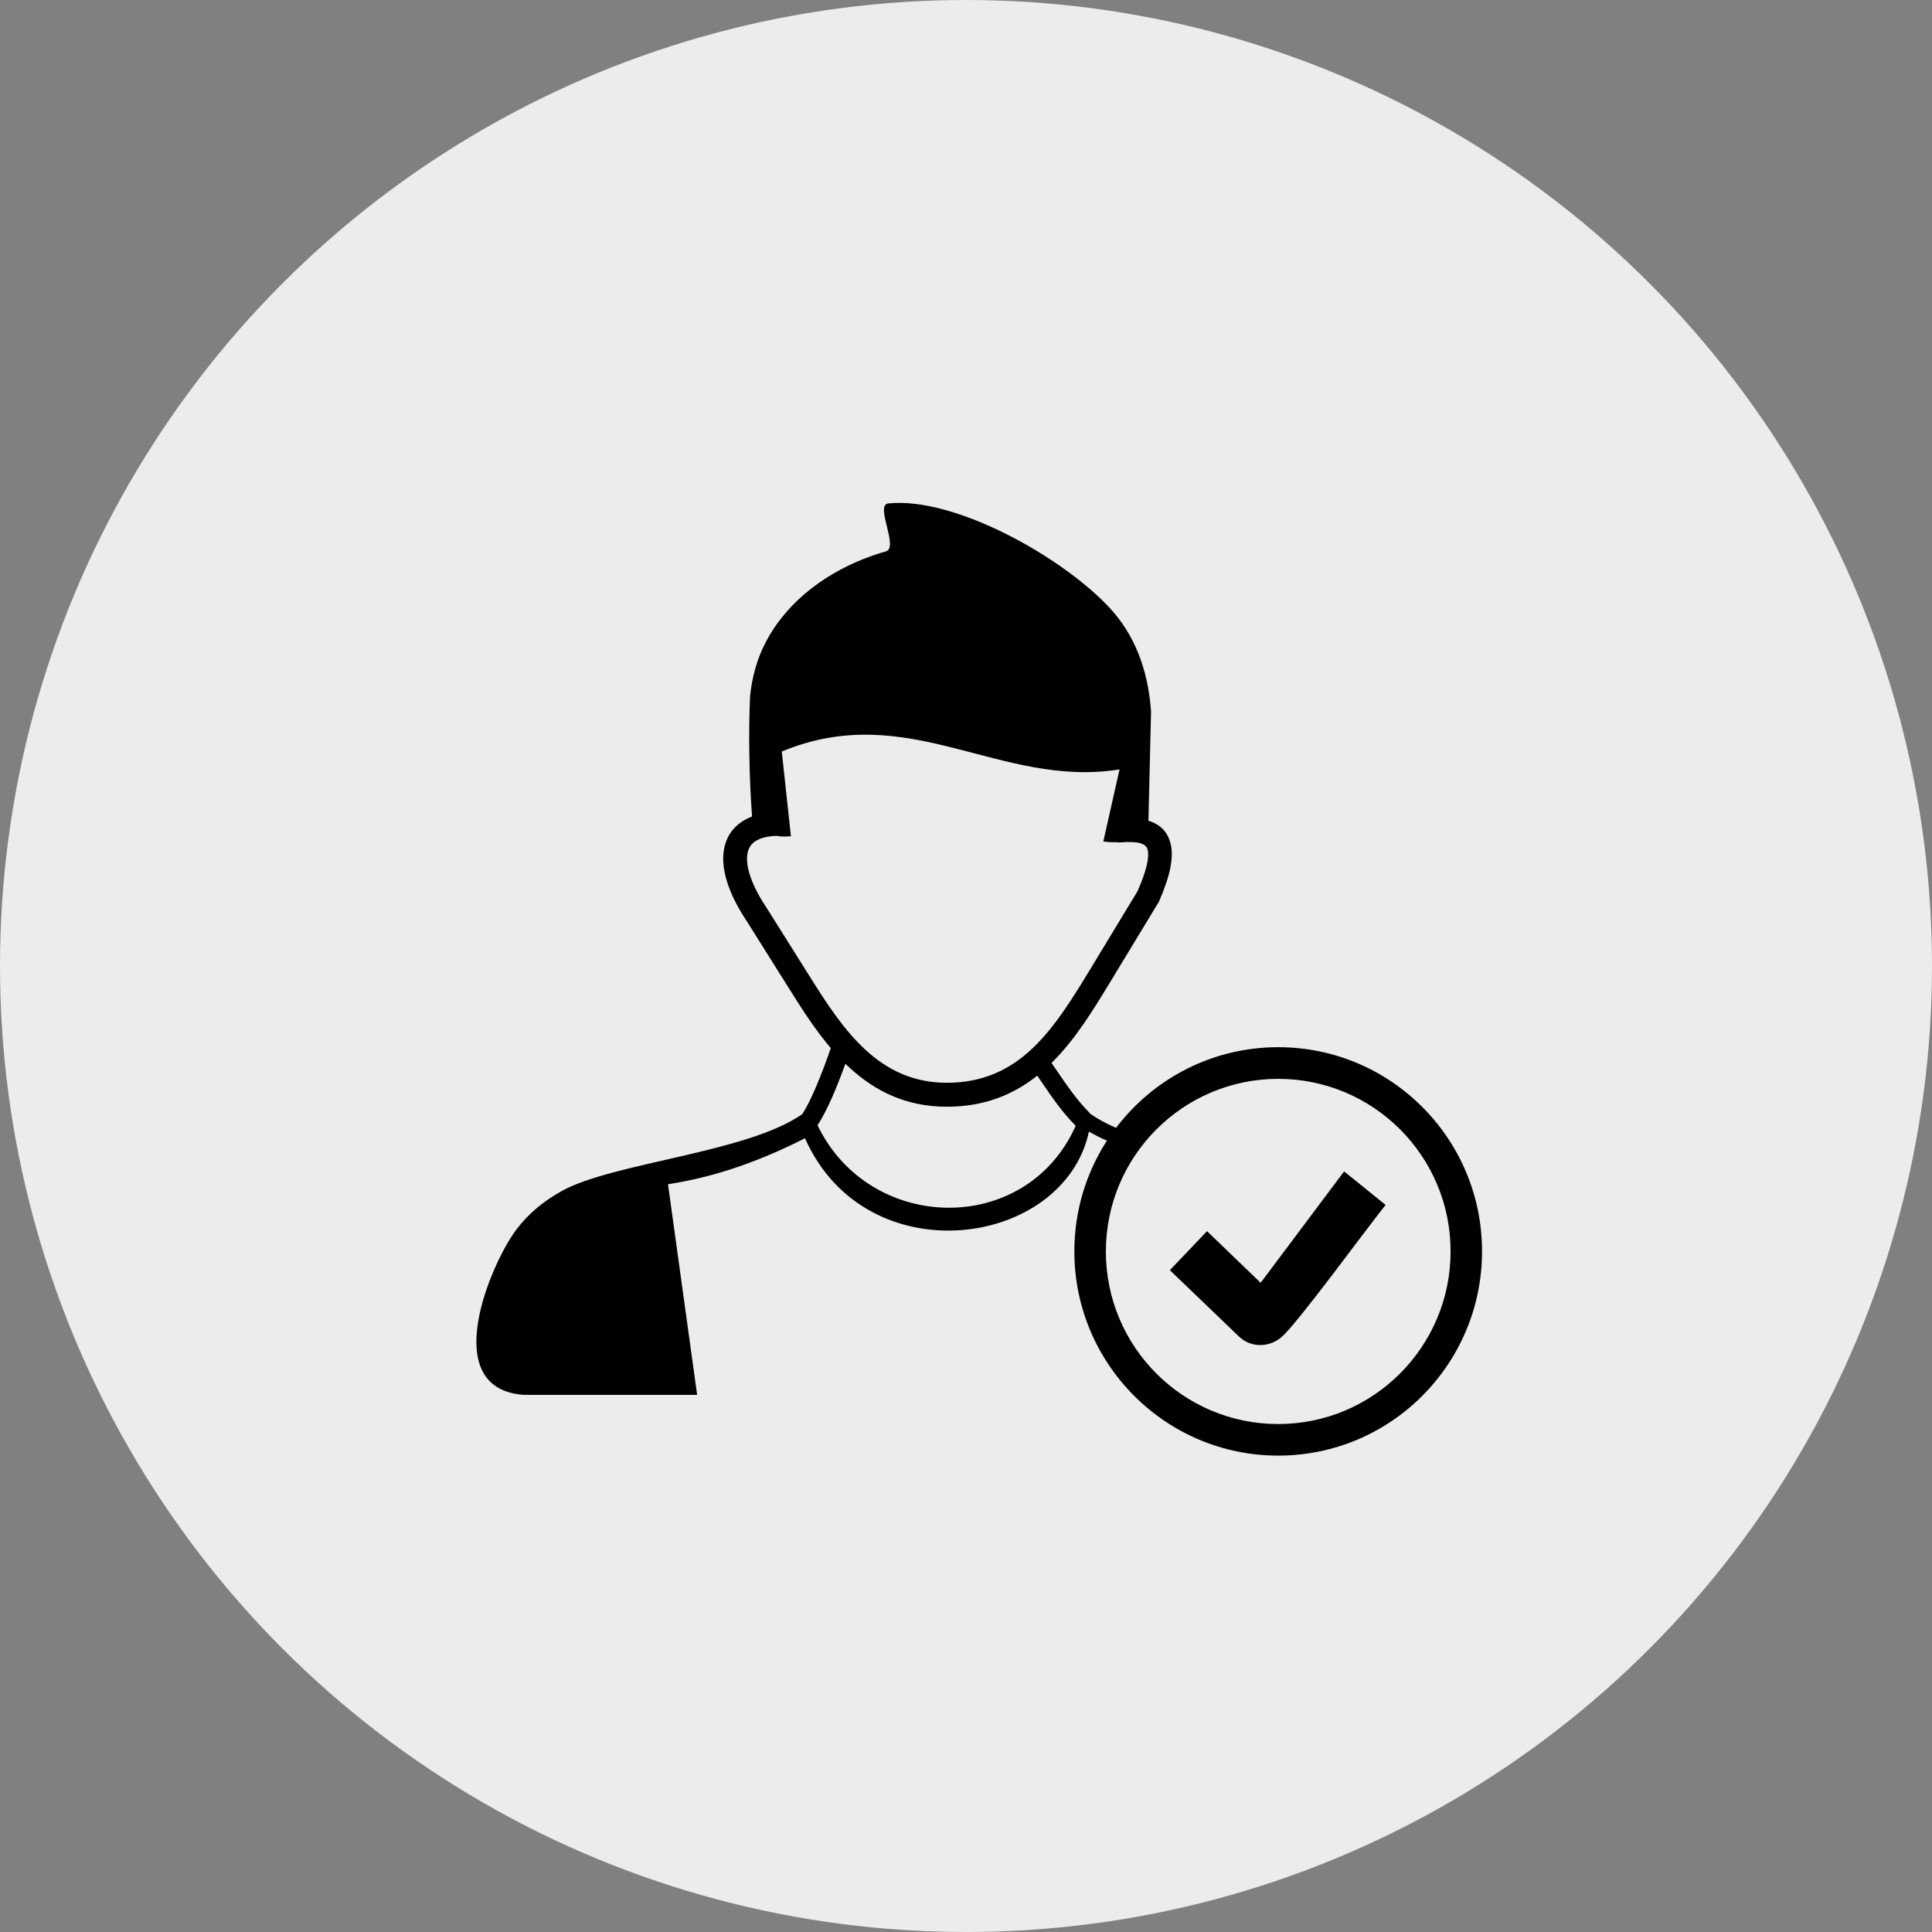 <svg width="73" height="73" viewBox="0 0 73 73" fill="none" xmlns="http://www.w3.org/2000/svg">
<rect x="0" y="0" width="73" height="73" fill="#808080" stroke="none"/>
<circle cx="36.5" cy="36.5" r="36.5" fill="#ECECEC"/>
<g clip-path="url(#clip0_2710_2155)">
<path d="M30.89 42.514C32.845 46.596 38.773 46.742 40.644 42.538C40.133 42.021 39.753 41.467 39.379 40.915C39.317 40.825 39.255 40.736 39.193 40.643C38.29 41.361 37.193 41.82 35.764 41.817C34.224 41.814 33.061 41.222 32.112 40.352C32.056 40.299 31.997 40.246 31.942 40.194C31.805 40.572 31.632 41.027 31.447 41.451C31.267 41.854 31.076 42.238 30.89 42.514ZM44.203 47.993L45.607 46.519L47.633 48.47L50.787 44.261L52.355 45.528C51.616 46.444 48.981 50.066 48.406 50.536C47.933 50.924 47.252 50.924 46.813 50.499L44.203 47.993ZM48.297 39.568C50.425 39.568 52.349 40.432 53.743 41.829C55.138 43.226 55.998 45.153 55.998 47.284C55.998 49.415 55.135 51.342 53.743 52.739C52.349 54.136 50.425 55 48.297 55C46.17 55 44.246 54.136 42.852 52.739C41.457 51.342 40.594 49.415 40.594 47.284C40.594 45.741 41.046 44.304 41.825 43.099C41.602 43.003 41.383 42.892 41.145 42.758C40.198 47.151 32.724 48.21 30.417 43.009C28.787 43.83 27.133 44.453 25.24 44.747L26.341 52.705H19.782C16.529 52.457 18.536 47.748 19.516 46.451C19.986 45.828 20.571 45.37 21.217 45.007C23.159 43.923 28.215 43.564 30.312 42.099C30.466 41.866 30.634 41.529 30.791 41.163C31.032 40.612 31.252 40.011 31.391 39.602C30.803 38.911 30.303 38.131 29.82 37.359L28.231 34.829C27.649 33.961 27.346 33.165 27.328 32.515C27.318 32.208 27.371 31.929 27.482 31.684C27.6 31.427 27.782 31.214 28.03 31.049C28.144 30.972 28.274 30.907 28.416 30.851C28.314 29.479 28.274 27.747 28.342 26.298C28.376 25.954 28.441 25.61 28.537 25.266C28.942 23.814 29.962 22.643 31.221 21.837C31.917 21.394 32.678 21.06 33.472 20.834C33.976 20.691 33.042 19.074 33.565 19.022C36.089 18.761 40.174 21.069 41.936 22.977C42.818 23.934 43.371 25.201 43.492 26.88L43.393 31.012C43.835 31.145 44.117 31.427 44.231 31.88C44.358 32.382 44.219 33.091 43.795 34.054C43.789 34.073 43.779 34.088 43.767 34.107L41.955 37.096C41.29 38.193 40.613 39.295 39.731 40.163C39.812 40.277 39.889 40.392 39.97 40.51C40.328 41.036 40.69 41.563 41.154 42.033C41.169 42.049 41.182 42.065 41.194 42.083C41.469 42.278 41.8 42.455 42.168 42.616C42.379 42.34 42.607 42.077 42.852 41.832C44.246 40.432 46.173 39.568 48.297 39.568ZM29.331 31.582C28.979 31.595 28.713 31.669 28.531 31.793C28.425 31.864 28.351 31.951 28.302 32.059C28.246 32.177 28.221 32.319 28.227 32.487C28.24 32.97 28.494 33.605 28.985 34.333L28.991 34.342L30.581 36.873C31.218 37.889 31.886 38.924 32.718 39.682C33.516 40.413 34.487 40.909 35.767 40.912C37.155 40.915 38.17 40.401 38.992 39.63C39.849 38.828 40.523 37.725 41.191 36.628L42.982 33.673C43.316 32.911 43.436 32.4 43.362 32.1C43.316 31.92 43.121 31.833 42.787 31.818C42.716 31.815 42.641 31.815 42.57 31.815C42.49 31.818 42.406 31.824 42.32 31.83C42.273 31.833 42.227 31.83 42.181 31.821C42.02 31.83 41.856 31.818 41.689 31.793L42.301 29.073C37.752 29.792 34.347 26.406 29.539 28.395L29.885 31.598C29.687 31.616 29.502 31.61 29.331 31.582ZM48.297 40.764C46.501 40.764 44.871 41.495 43.693 42.675C42.515 43.855 41.785 45.484 41.785 47.287C41.785 50.889 44.701 53.807 48.297 53.807C50.094 53.807 51.724 53.076 52.902 51.896C54.08 50.716 54.81 49.087 54.81 47.284C54.81 43.681 51.894 40.764 48.297 40.764Z" fill="black"/>
</g>
<defs>
<clipPath id="clip0_2710_2155">
<rect width="38" height="36" fill="white" transform="translate(18 19)"/>
</clipPath>
</defs>
</svg>
